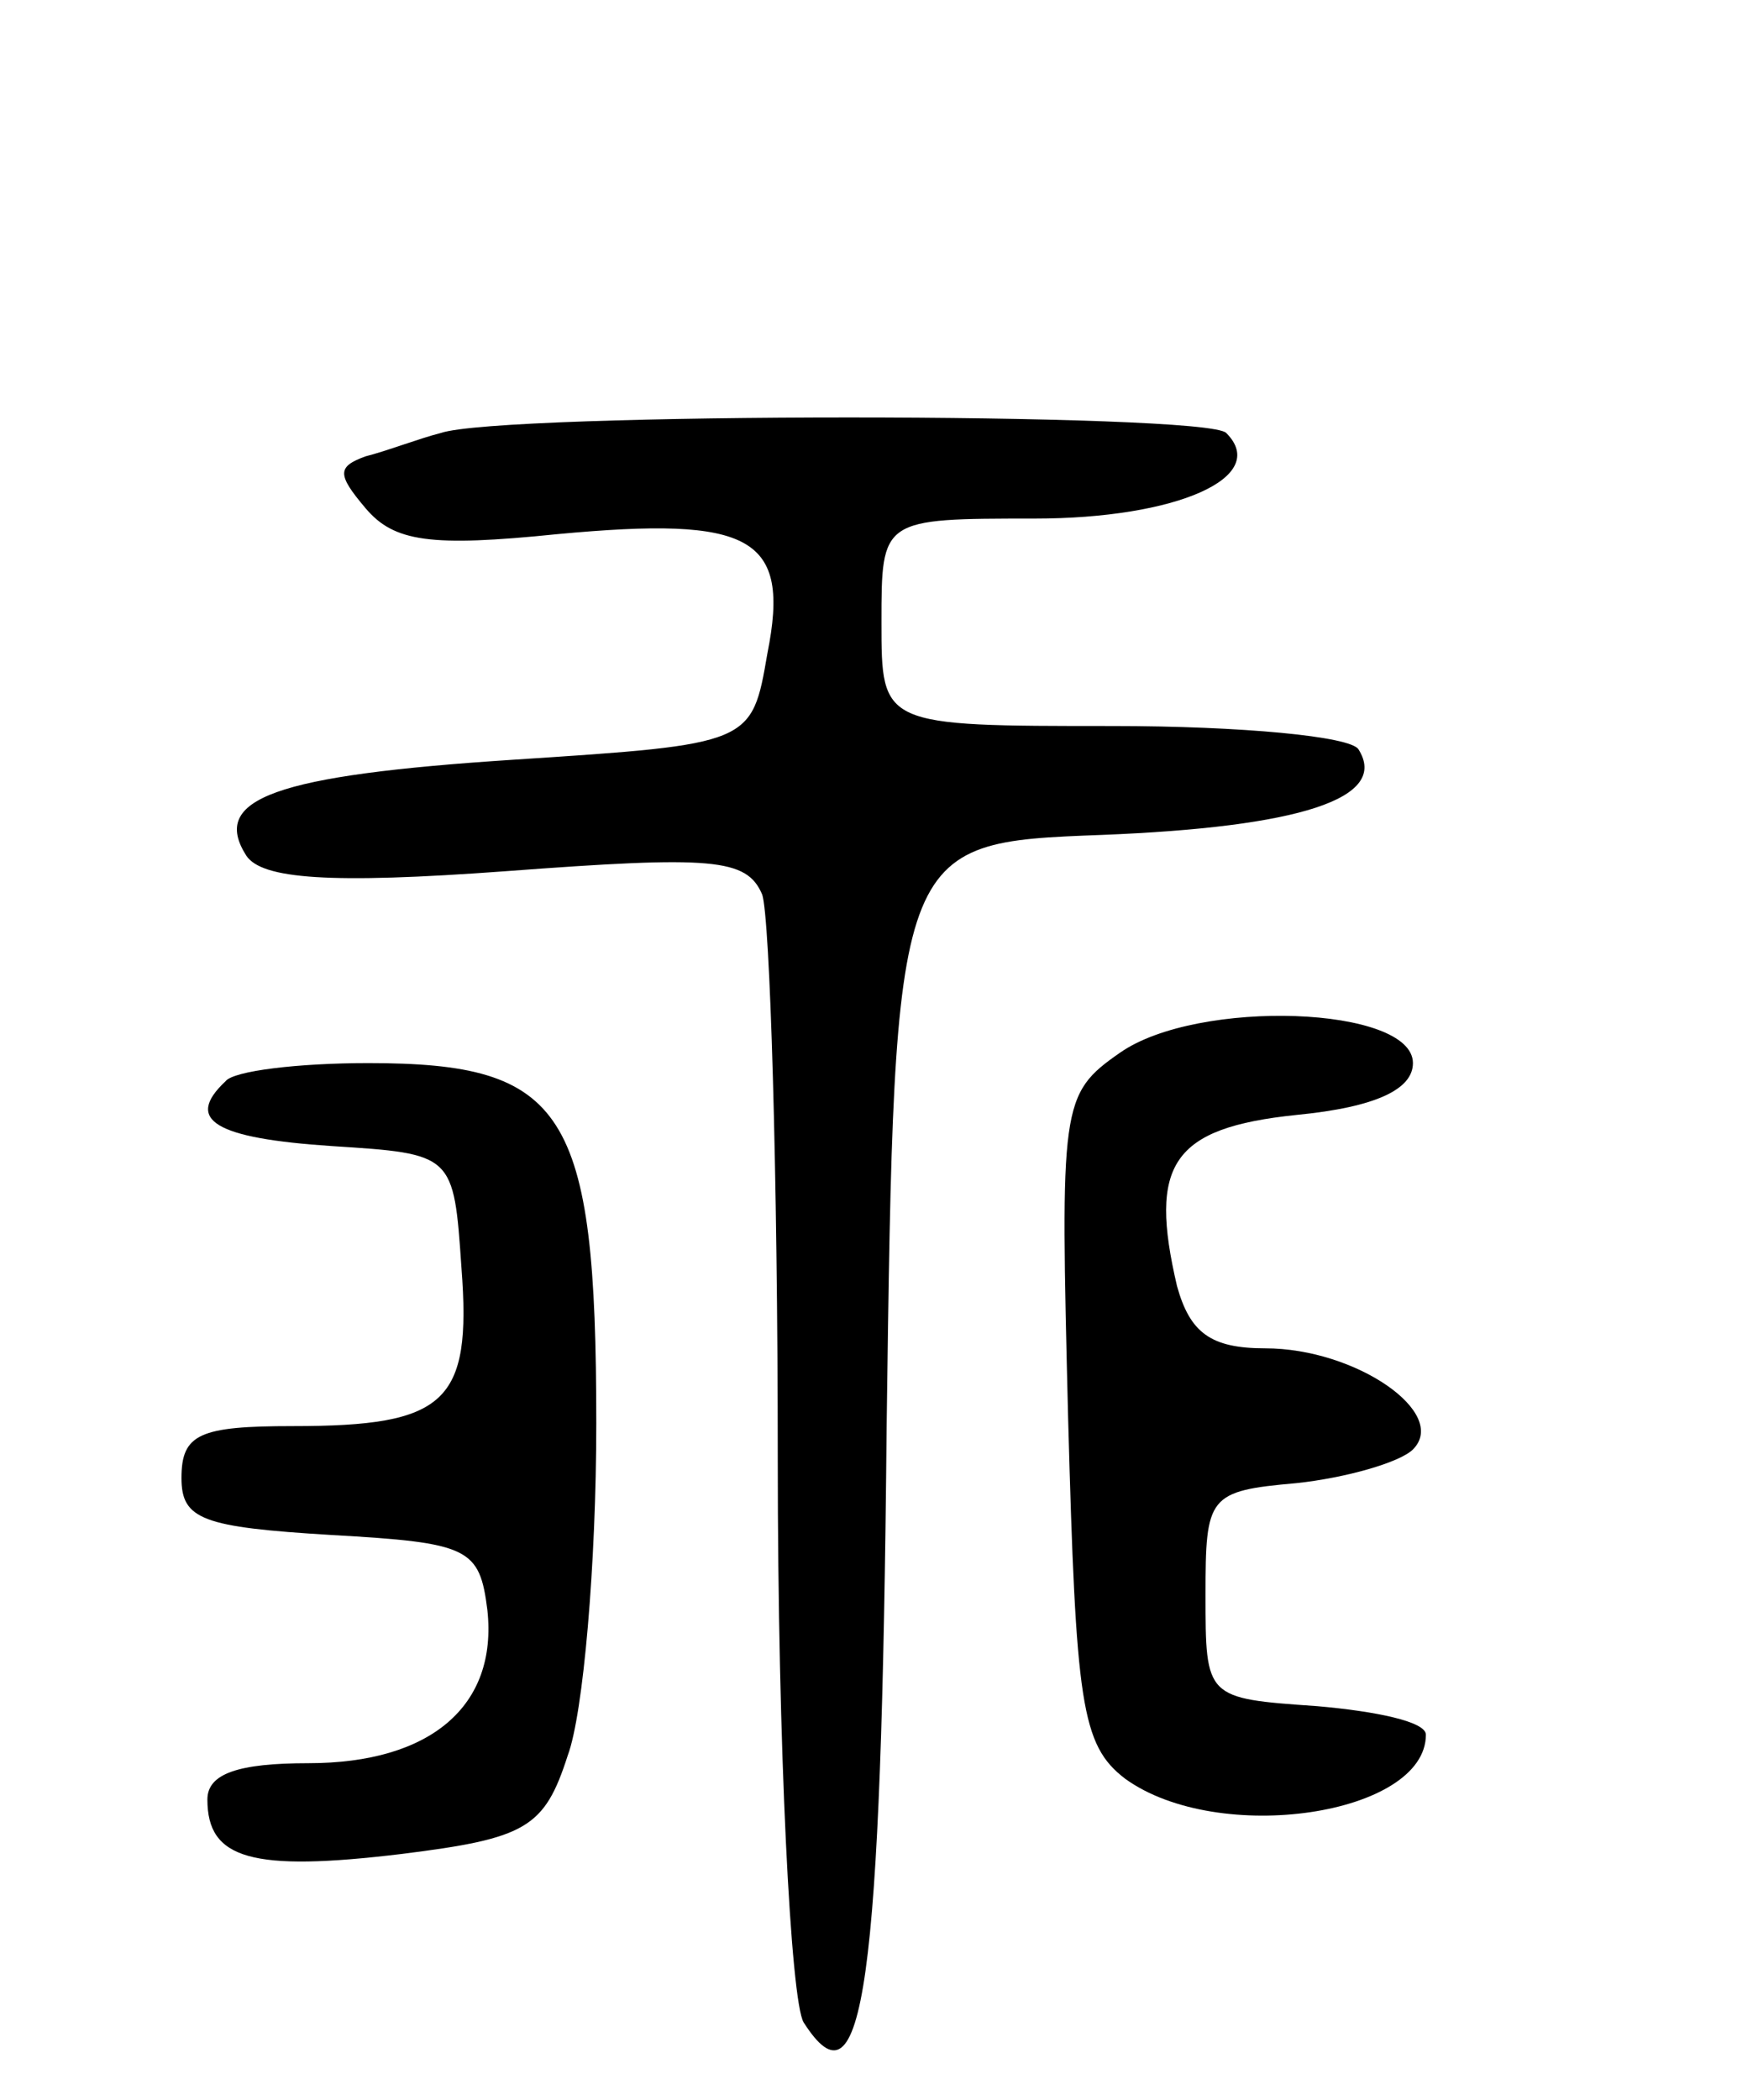 <svg version="1.0" xmlns="http://www.w3.org/2000/svg"
 width="67pt" height="81pt" viewBox="0 0 67 81"
 preserveAspectRatio="xMidYMid meet">
<g transform="translate(0,81) scale(0.1,-0.1)"
fill="#000000" stroke="none">
<path d="M170 643 c-8 -2 -21 -7 -29 -9 -11 -4 -11 -7 0 -20 11 -13 25 -15 74
-10 75 7 90 -1 81 -46 -6 -35 -6 -35 -98 -41 -92 -6 -117 -15 -103 -37 6 -9
32 -11 100 -6 80 6 93 5 99 -9 3 -9 6 -107 6 -218 0 -111 5 -209 10 -217 23
-36 30 13 32 230 3 225 3 225 83 228 76 3 111 14 99 33 -3 5 -45 9 -95 9 -89
0 -89 0 -89 40 0 40 0 40 59 40 55 0 91 16 74 33 -7 8 -280 8 -303 0z"/>
<path d="M432 404 c-23 -16 -23 -20 -20 -141 3 -110 5 -126 22 -139 36 -26
116 -14 116 17 0 5 -19 9 -42 11 -43 3 -43 3 -43 43 0 38 1 40 35 43 19 2 40
8 45 13 14 14 -22 39 -57 39 -21 0 -29 6 -34 24 -11 47 -2 61 46 66 31 3 45
10 45 20 0 22 -83 25 -113 4z"/>
<path d="M87 393 c-16 -15 -4 -22 41 -25 47 -3 47 -3 50 -47 4 -52 -6 -61 -65
-61 -36 0 -43 -3 -43 -20 0 -16 8 -19 58 -22 53 -3 57 -5 60 -29 4 -37 -22
-59 -69 -59 -27 0 -39 -4 -39 -14 0 -23 17 -28 75 -21 48 6 55 10 64 38 6 16
11 74 11 128 0 121 -12 139 -88 139 -27 0 -52 -3 -55 -7z"/>
</g>
</svg>
